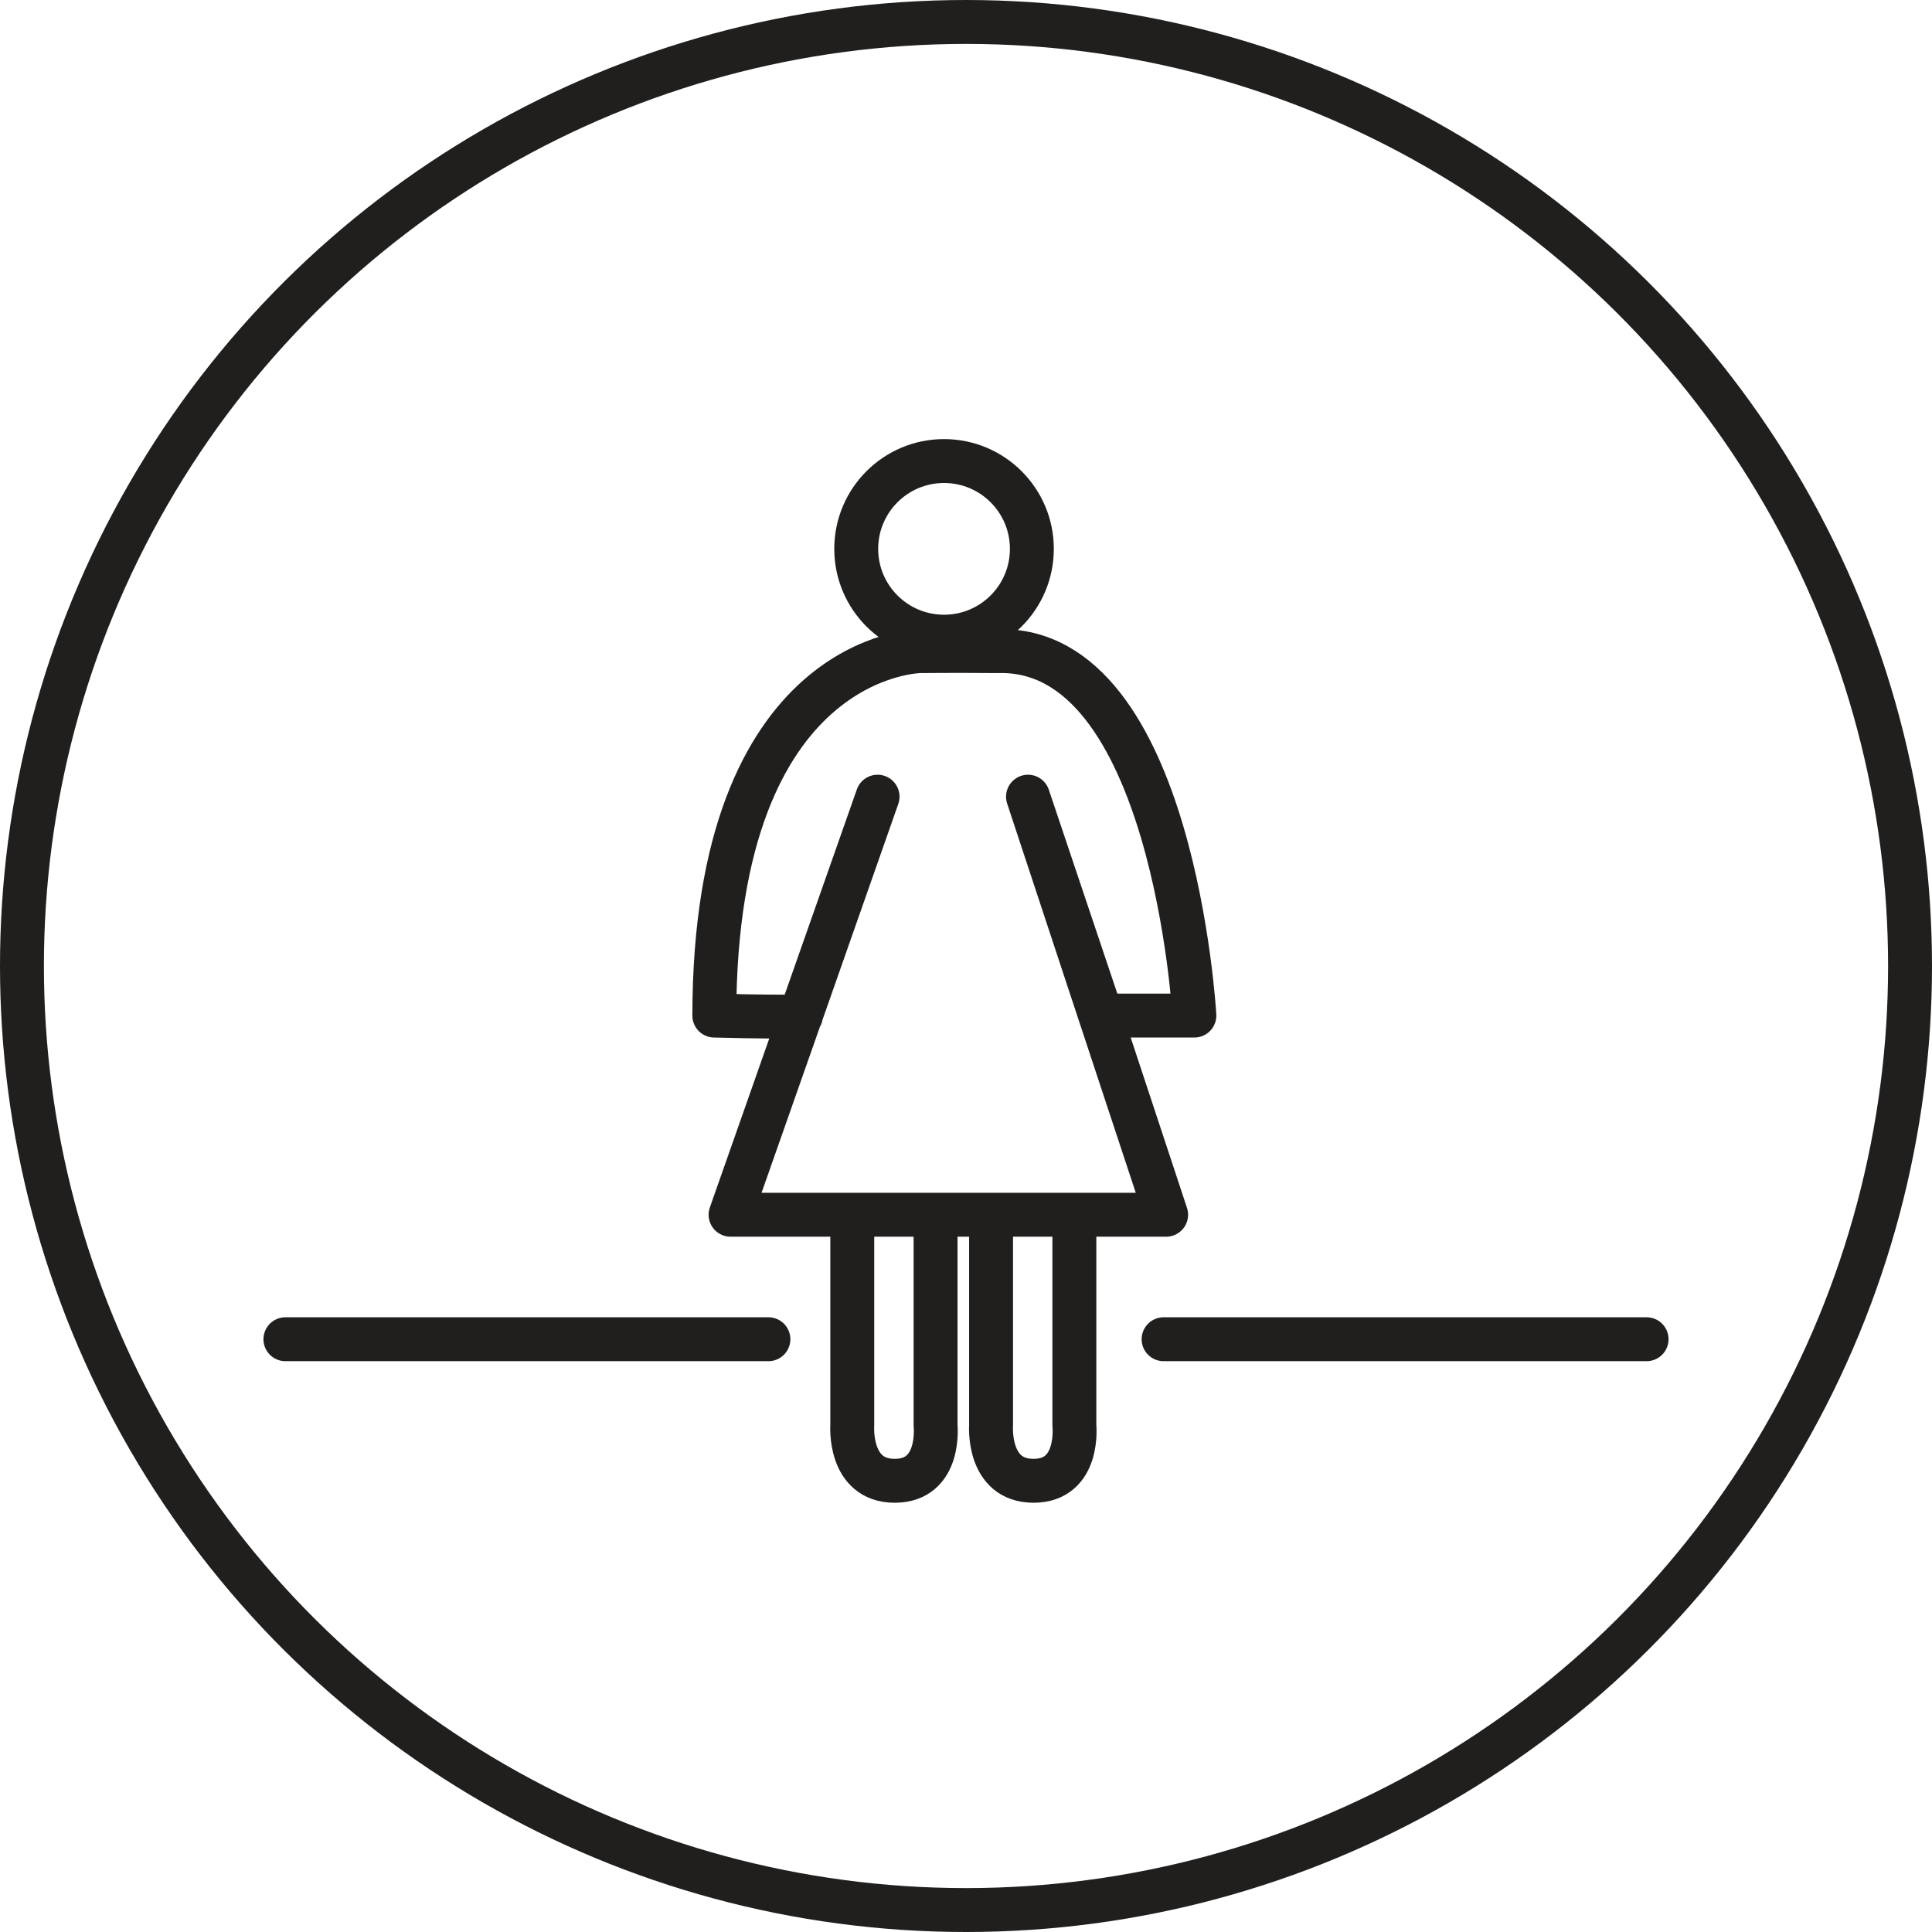 <svg xmlns="http://www.w3.org/2000/svg" width="44" height="44" viewBox="0 0 44 44">
  <g id="Group_372" data-name="Group 372" transform="translate(-401 -785)">
    <g id="Group_258" data-name="Group 258" transform="translate(364 188)">
      <g id="Group_234" data-name="Group 234" transform="translate(4566 -1058) rotate(90)">
        <g id="Ellipse_4" data-name="Ellipse 4" transform="translate(1655 4485)" fill="none" stroke="#211f1e" stroke-width="1">
          <circle cx="22" cy="22" r="22" stroke="none"/>
          <circle cx="22" cy="22" r="21.5" fill="none"/>
        </g>
      </g>
      <g id="Ellipse_29" data-name="Ellipse 29" transform="translate(56 607)" fill="none" stroke="#211f1e" stroke-width="1">
        <circle cx="2.5" cy="2.5" r="2.5" stroke="none"/>
        <circle cx="2.5" cy="2.5" r="2" fill="none"/>
      </g>
      <path id="Path_195" data-name="Path 195" d="M2427.593,7019.994s-4.682.025-4.69,8.3c2.173.053,1.968,0,1.968,0l1.75-4.985-3.348,9.521h9.92l-1.64-4.962-1.506-4.559,1.675,4.985h2.114s-.475-8.417-4.478-8.3C2428.3,7019.985,2427.593,7019.994,2427.593,7019.994Z" transform="translate(-2369.635 -6408.165)" fill="none" stroke="#211f1e" stroke-linecap="round" stroke-linejoin="round" stroke-width="1"/>
      <path id="Path_196" data-name="Path 196" d="M2430.85,7052.823v4.66s-.093,1.265.969,1.263.928-1.263.928-1.263v-4.66" transform="translate(-2374.44 -6428.022)" fill="none" stroke="#211f1e" stroke-linecap="round" stroke-linejoin="round" stroke-width="1"/>
      <path id="Path_197" data-name="Path 197" d="M2430.85,7052.823v4.66s-.093,1.265.969,1.263.928-1.263.928-1.263v-4.66" transform="translate(-2371.279 -6428.022)" fill="none" stroke="#211f1e" stroke-linecap="round" stroke-linejoin="round" stroke-width="1"/>
      <line id="Line_115" data-name="Line 115" x1="11" transform="translate(43.5 627.5)" fill="none" stroke="#211f1e" stroke-linecap="round" stroke-width="1"/>
      <line id="Line_116" data-name="Line 116" x1="11" transform="translate(63.5 627.5)" fill="none" stroke="#211f1e" stroke-linecap="round" stroke-width="1"/>
    </g>
  </g>
</svg>

